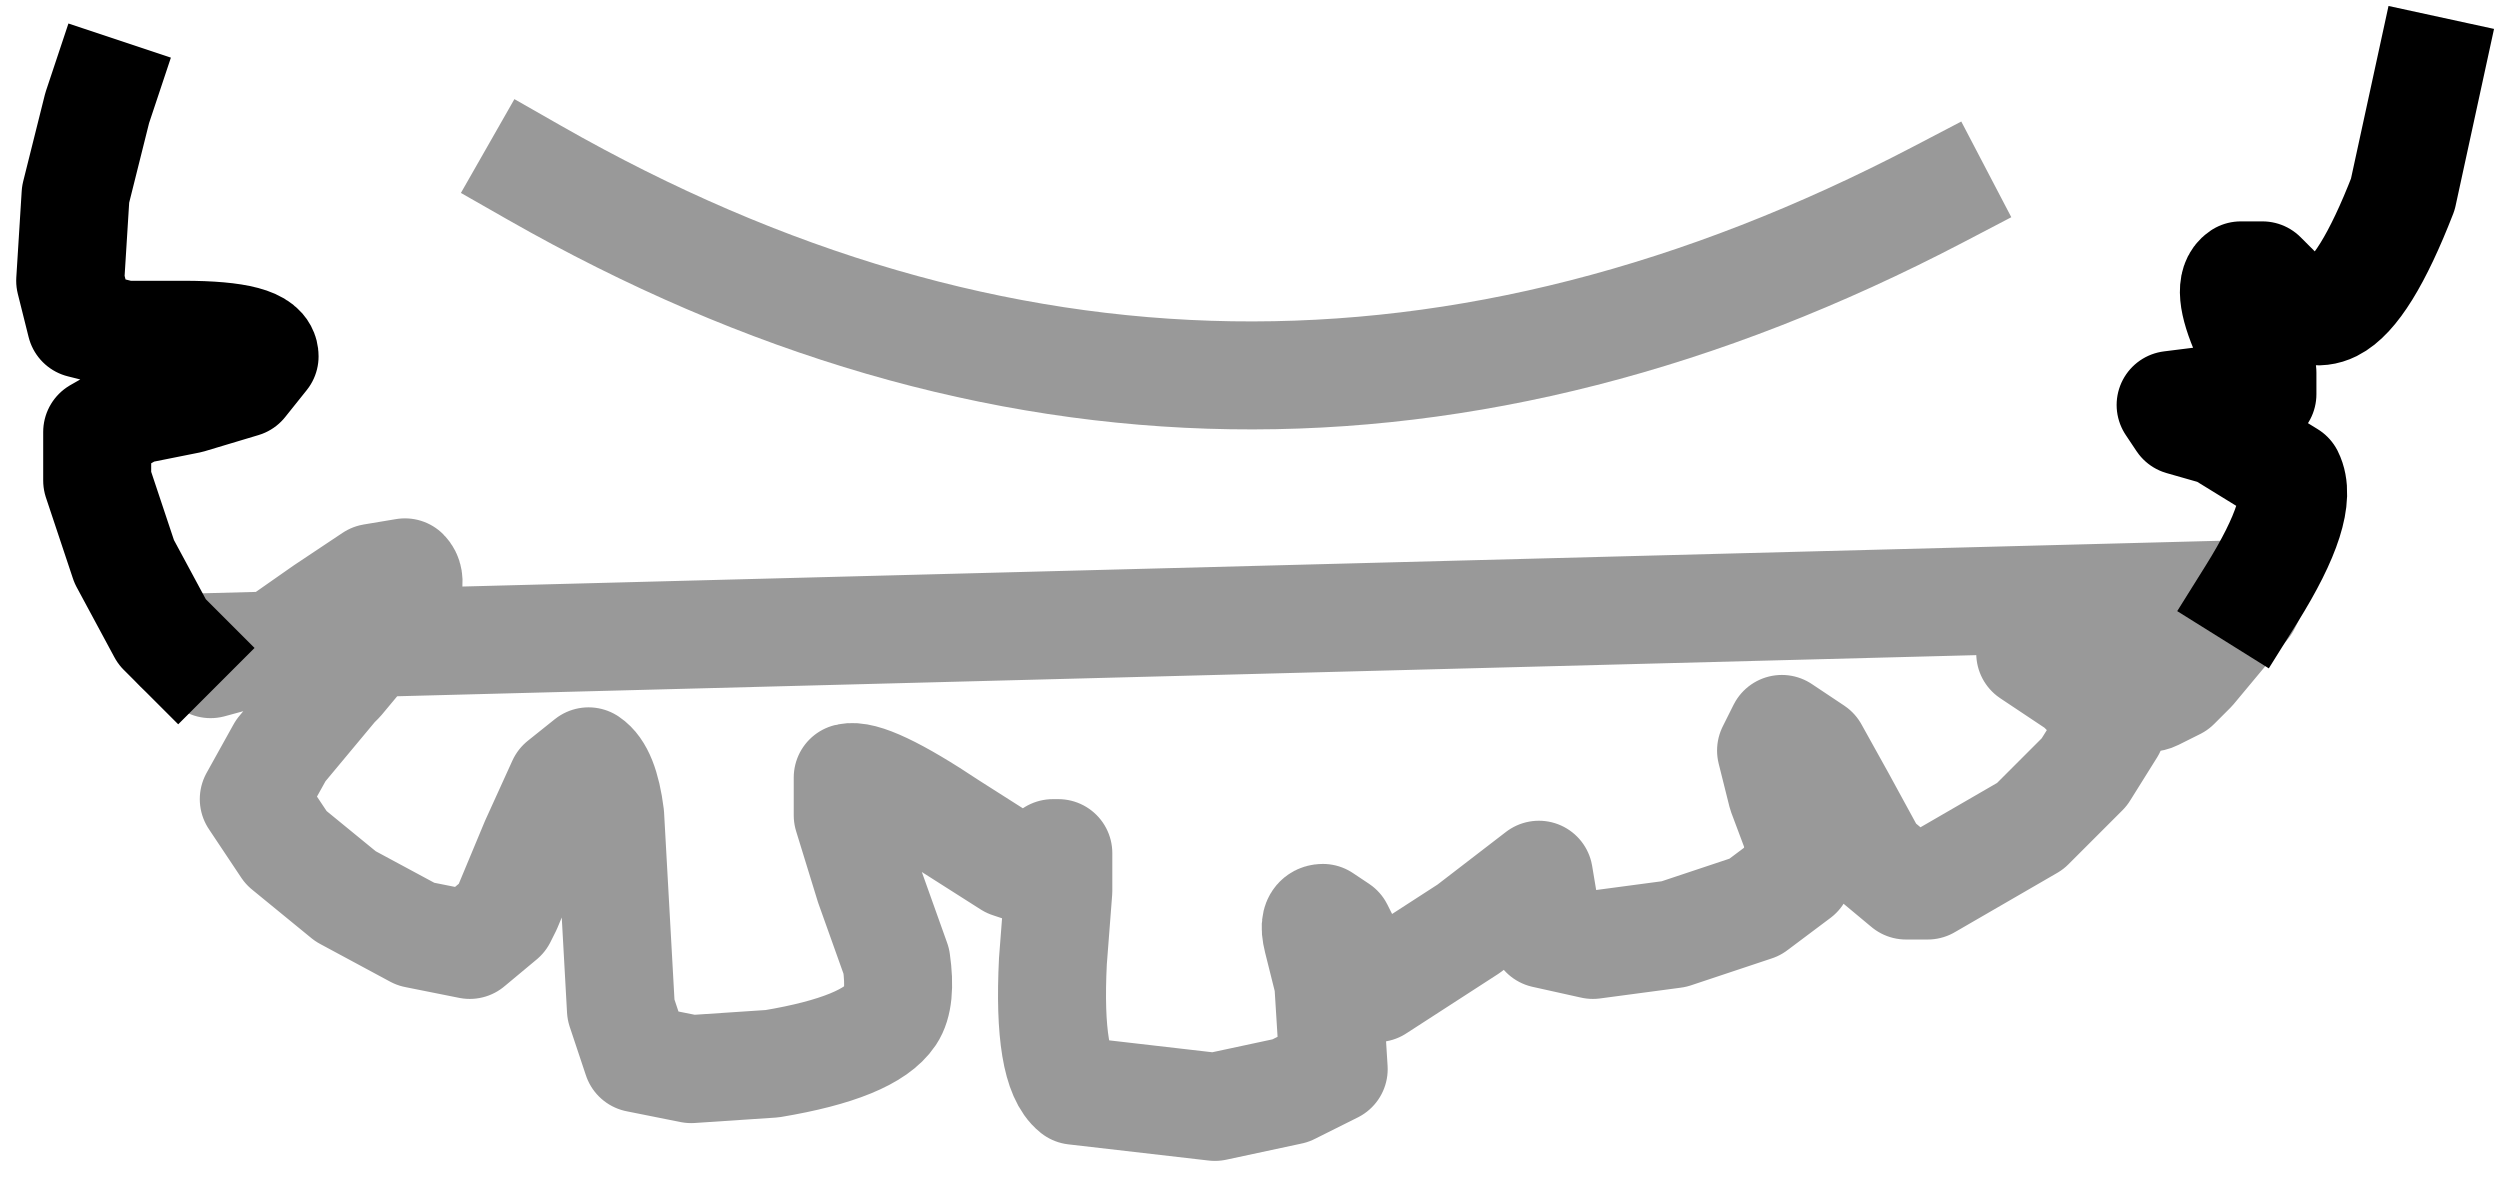 <?xml version="1.0" encoding="UTF-8" standalone="no"?>
<svg xmlns:xlink="http://www.w3.org/1999/xlink" height="10.95px" width="23.15px" xmlns="http://www.w3.org/2000/svg">
  <g transform="matrix(1.0, 0.0, 0.0, 1.0, 11.55, 5.45)">
    <path d="M10.95 -4.8 L10.7 -3.65 Q10.35 -2.75 10.05 -2.6 9.85 -2.5 9.6 -2.7 L9.4 -2.9 9.2 -2.9 Q9.05 -2.8 9.25 -2.35 L9.4 -2.0 9.4 -1.8 9.25 -1.75 8.95 -1.75 8.55 -1.7 8.65 -1.55 9.0 -1.45 9.65 -1.05 Q9.8 -0.75 9.3 0.05 L9.25 0.15 8.75 0.75 8.6 0.9 8.4 1.0 Q8.3 1.05 8.15 0.9 L7.8 0.6 Q7.65 0.4 7.5 0.35 L7.25 0.35 7.25 0.6 7.55 0.8 7.7 0.9 7.85 1.05 8.0 1.3 7.75 1.7 7.25 2.2 6.3 2.75 6.1 2.75 5.8 2.5 5.5 1.95 5.25 1.5 4.95 1.3 4.85 1.5 4.95 1.9 5.1 2.3 5.1 2.65 4.7 2.95 3.95 3.2 3.2 3.3 2.75 3.2 2.75 2.95 2.7 2.65 2.05 3.15 1.2 3.7 0.95 3.35 0.85 3.15 0.7 3.05 Q0.6 3.05 0.65 3.25 L0.75 3.65 0.8 4.45 0.4 4.65 -0.3 4.8 -1.6 4.65 Q-1.85 4.45 -1.8 3.45 L-1.75 2.8 -1.75 2.45 -1.8 2.45 -1.8 2.5 -1.9 2.65 -2.2 2.55 -2.75 2.2 Q-3.5 1.7 -3.7 1.75 L-3.7 2.1 -3.5 2.75 -3.25 3.45 Q-3.2 3.8 -3.3 3.95 -3.5 4.25 -4.4 4.4 L-5.15 4.45 -5.65 4.35 -5.8 3.9 -5.85 3.0 -5.9 2.1 Q-5.95 1.7 -6.1 1.6 L-6.35 1.8 -6.6 2.35 -6.85 2.95 -6.9 3.05 -7.2 3.3 -7.7 3.2 -8.35 2.85 -8.9 2.4 -9.2 1.95 -8.95 1.5 -8.45 0.9 -8.4 0.85 -7.9 0.25 Q-7.7 -0.05 -7.8 -0.15 L-8.1 -0.1 -8.55 0.2 -9.05 0.55 -9.6 0.7 -9.9 0.55 -10.05 0.4 -10.4 -0.25 -10.65 -1.0 -10.65 -1.45 -10.3 -1.65 -9.8 -1.75 -9.3 -1.9 -9.1 -2.15 Q-9.1 -2.35 -9.85 -2.35 L-10.4 -2.35 -10.8 -2.45 -10.9 -2.85 -10.85 -3.65 -10.65 -4.45 -10.6 -4.6 -6.6 -3.85 Q-0.2 -0.2 6.4 -3.65 L10.95 -4.8" fill="#ffffff" fill-opacity="0.0" fill-rule="evenodd" stroke="none"/>
    <path d="M9.3 0.05 Q9.8 -0.75 9.65 -1.05 L9.0 -1.45 8.65 -1.55 8.55 -1.7 8.95 -1.75 9.25 -1.75 9.4 -1.8 9.4 -2.0 9.25 -2.35 Q9.05 -2.8 9.2 -2.9 L9.4 -2.9 9.6 -2.7 Q9.85 -2.5 10.05 -2.6 10.35 -2.75 10.7 -3.65 L10.95 -4.8 M-10.6 -4.6 L-10.65 -4.45 -10.85 -3.65 -10.9 -2.85 -10.8 -2.45 -10.4 -2.35 -9.85 -2.35 Q-9.1 -2.35 -9.1 -2.15 L-9.3 -1.9 -9.8 -1.75 -10.3 -1.65 -10.65 -1.45 -10.65 -1.0 -10.4 -0.25 -10.05 0.4 -9.9 0.55" fill="none" stroke="#000000" stroke-linecap="square" stroke-linejoin="round" stroke-width="1.0"/>
    <path d="M6.4 -3.65 Q-0.2 -0.2 -6.6 -3.85 M-9.9 0.55 L-9.6 0.7 -9.05 0.55 -8.55 0.2 -8.1 -0.1 -7.8 -0.15 Q-7.7 -0.05 -7.9 0.25 L-8.4 0.85 -8.45 0.9 -8.95 1.5 -9.2 1.95 -8.9 2.4 -8.35 2.85 -7.7 3.2 -7.2 3.3 -6.9 3.05 -6.85 2.95 -6.6 2.35 -6.35 1.8 -6.1 1.6 Q-5.95 1.7 -5.9 2.1 L-5.85 3.0 -5.8 3.9 -5.65 4.35 -5.15 4.45 -4.4 4.4 Q-3.5 4.25 -3.3 3.95 -3.2 3.8 -3.25 3.45 L-3.5 2.75 -3.7 2.1 -3.7 1.75 Q-3.5 1.7 -2.75 2.2 L-2.2 2.55 -1.9 2.65 -1.8 2.5 -1.8 2.45 -1.75 2.45 -1.75 2.8 -1.8 3.45 Q-1.85 4.45 -1.6 4.65 L-0.3 4.8 0.4 4.65 0.8 4.45 0.75 3.65 0.65 3.25 Q0.6 3.05 0.7 3.05 L0.85 3.15 0.95 3.35 1.2 3.7 2.05 3.15 2.7 2.65 2.75 2.95 2.75 3.2 3.2 3.3 3.95 3.2 4.7 2.95 5.1 2.65 5.1 2.3 4.95 1.9 4.85 1.5 4.95 1.3 5.25 1.5 5.5 1.95 5.8 2.5 6.1 2.75 6.3 2.75 7.25 2.2 7.75 1.7 8.0 1.3 7.85 1.05 7.7 0.9 7.55 0.8 7.25 0.6 7.25 0.35 7.5 0.35 Q7.65 0.4 7.8 0.6 L8.15 0.9 Q8.3 1.05 8.4 1.0 L8.6 0.9 8.75 0.75 9.25 0.15 9.3 0.05 Z" fill="none" stroke="#000000" stroke-linecap="square" stroke-linejoin="round" stroke-opacity="0.4" stroke-width="1.0"/>
  </g>
</svg>
